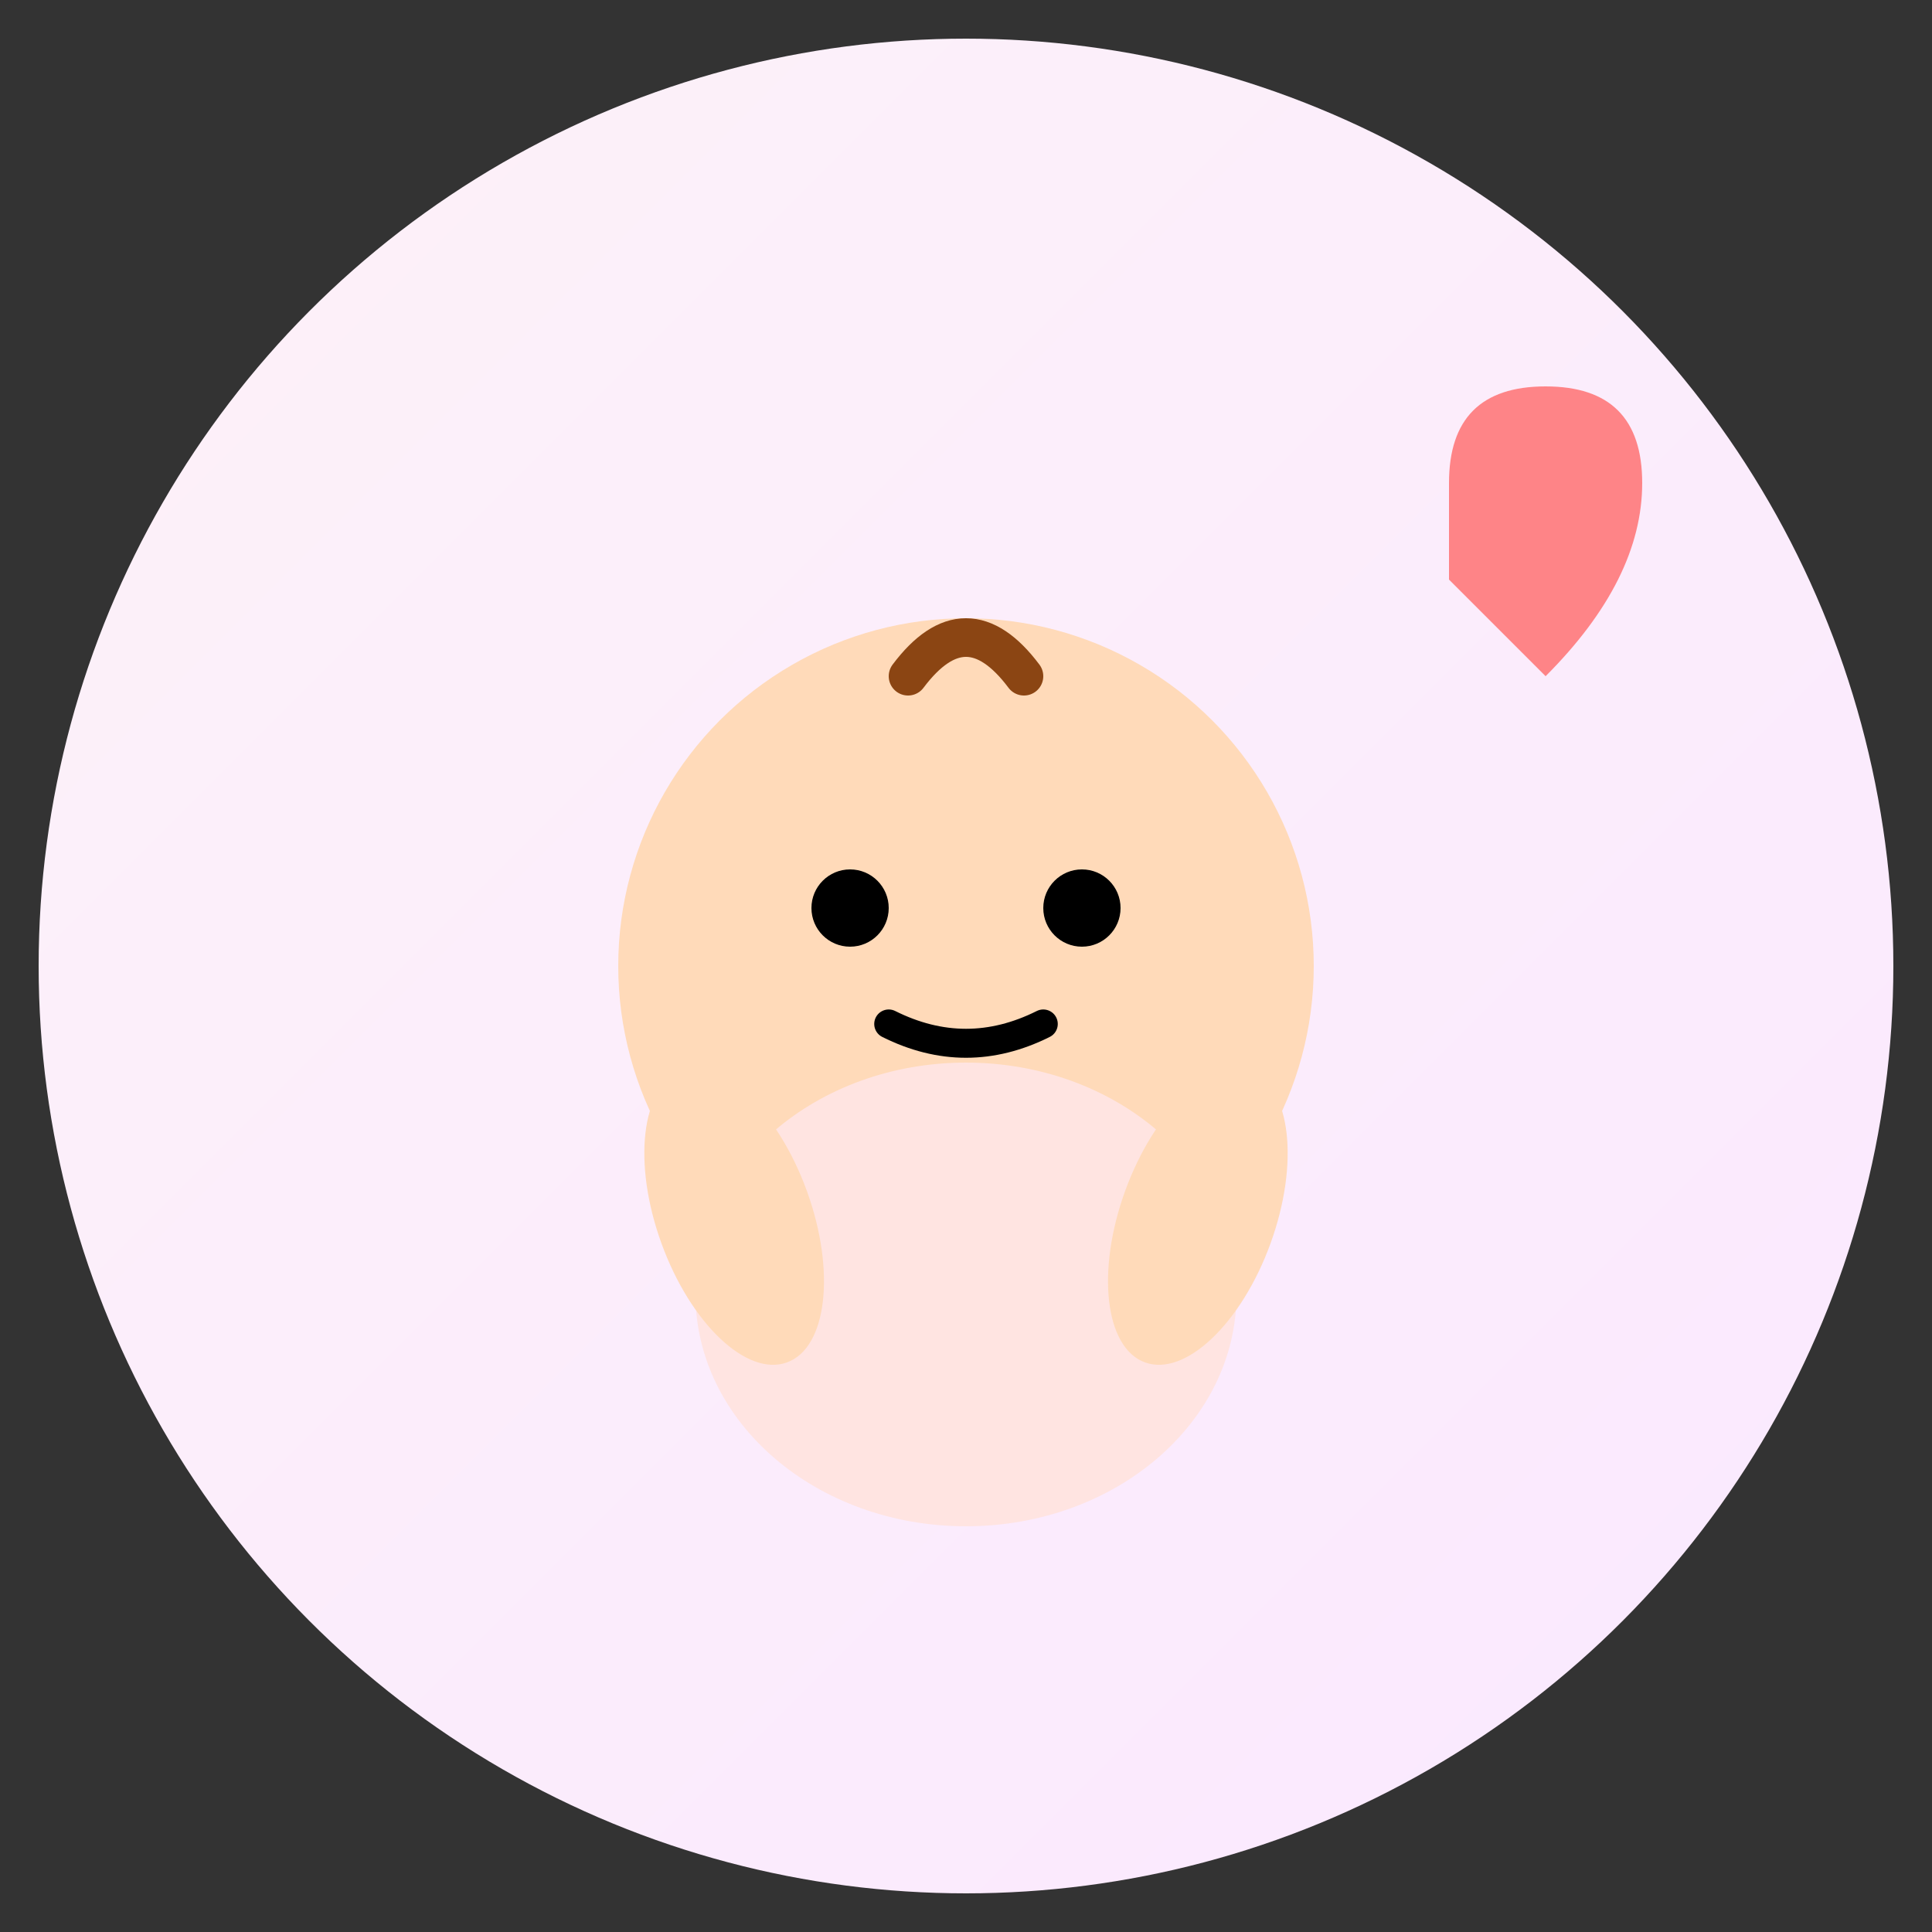 <svg xmlns="http://www.w3.org/2000/svg" viewBox="0 0 100 100">
  <rect x="0" y="0" width="100" height="100" fill="#333333" stroke="none"/>
  <defs>
    <style>
      @keyframes bounce {
        0%, 100% { transform: translateY(0); }
        50% { transform: translateY(-10px); }
      }
      .baby { animation: bounce 1s ease-in-out infinite; }
    </style>
  </defs>

  <!-- Background circle with gradient -->
  <circle cx="50" cy="50" r="48" fill="url(#grad)" />
  <defs>
    <linearGradient id="grad" x1="0%" y1="0%" x2="100%" y2="100%">
      <stop offset="0%" style="stop-color:#FDF2F8;stop-opacity:1" />
      <stop offset="100%" style="stop-color:#FAE8FF;stop-opacity:1" />
    </linearGradient>
  </defs>

  <!-- Baby emoji styled -->
  <g class="baby" transform="translate(50, 55)">
    <!-- Head -->
    <circle cx="0" cy="-5" r="18" fill="#FFDAB9" />

    <!-- Eyes -->
    <circle cx="-6" cy="-8" r="2" fill="#000" />
    <circle cx="6" cy="-8" r="2" fill="#000" />

    <!-- Mouth -->
    <path d="M -4,-2 Q 0,0 4,-2" stroke="#000" stroke-width="1.5" fill="none" stroke-linecap="round" />

    <!-- Hair tuft -->
    <path d="M -3,-20 Q 0,-24 3,-20" stroke="#8B4513" stroke-width="2" fill="none" stroke-linecap="round" />

    <!-- Body -->
    <ellipse cx="0" cy="12" rx="14" ry="12" fill="#FFE4E1" />

    <!-- Arms -->
    <ellipse cx="-12" cy="8" rx="4" ry="8" fill="#FFDAB9" transform="rotate(-20 -12 8)" />
    <ellipse cx="12" cy="8" rx="4" ry="8" fill="#FFDAB9" transform="rotate(20 12 8)" />
  </g>

  <!-- Heart accent (Tinder-style) -->
  <path d="M 75,25 Q 75,20 80,20 Q 85,20 85,25 Q 85,30 80,35 L 75,30 Q 75,25 75,25 Z" fill="#FF6B6B" opacity="0.8" />
</svg>
